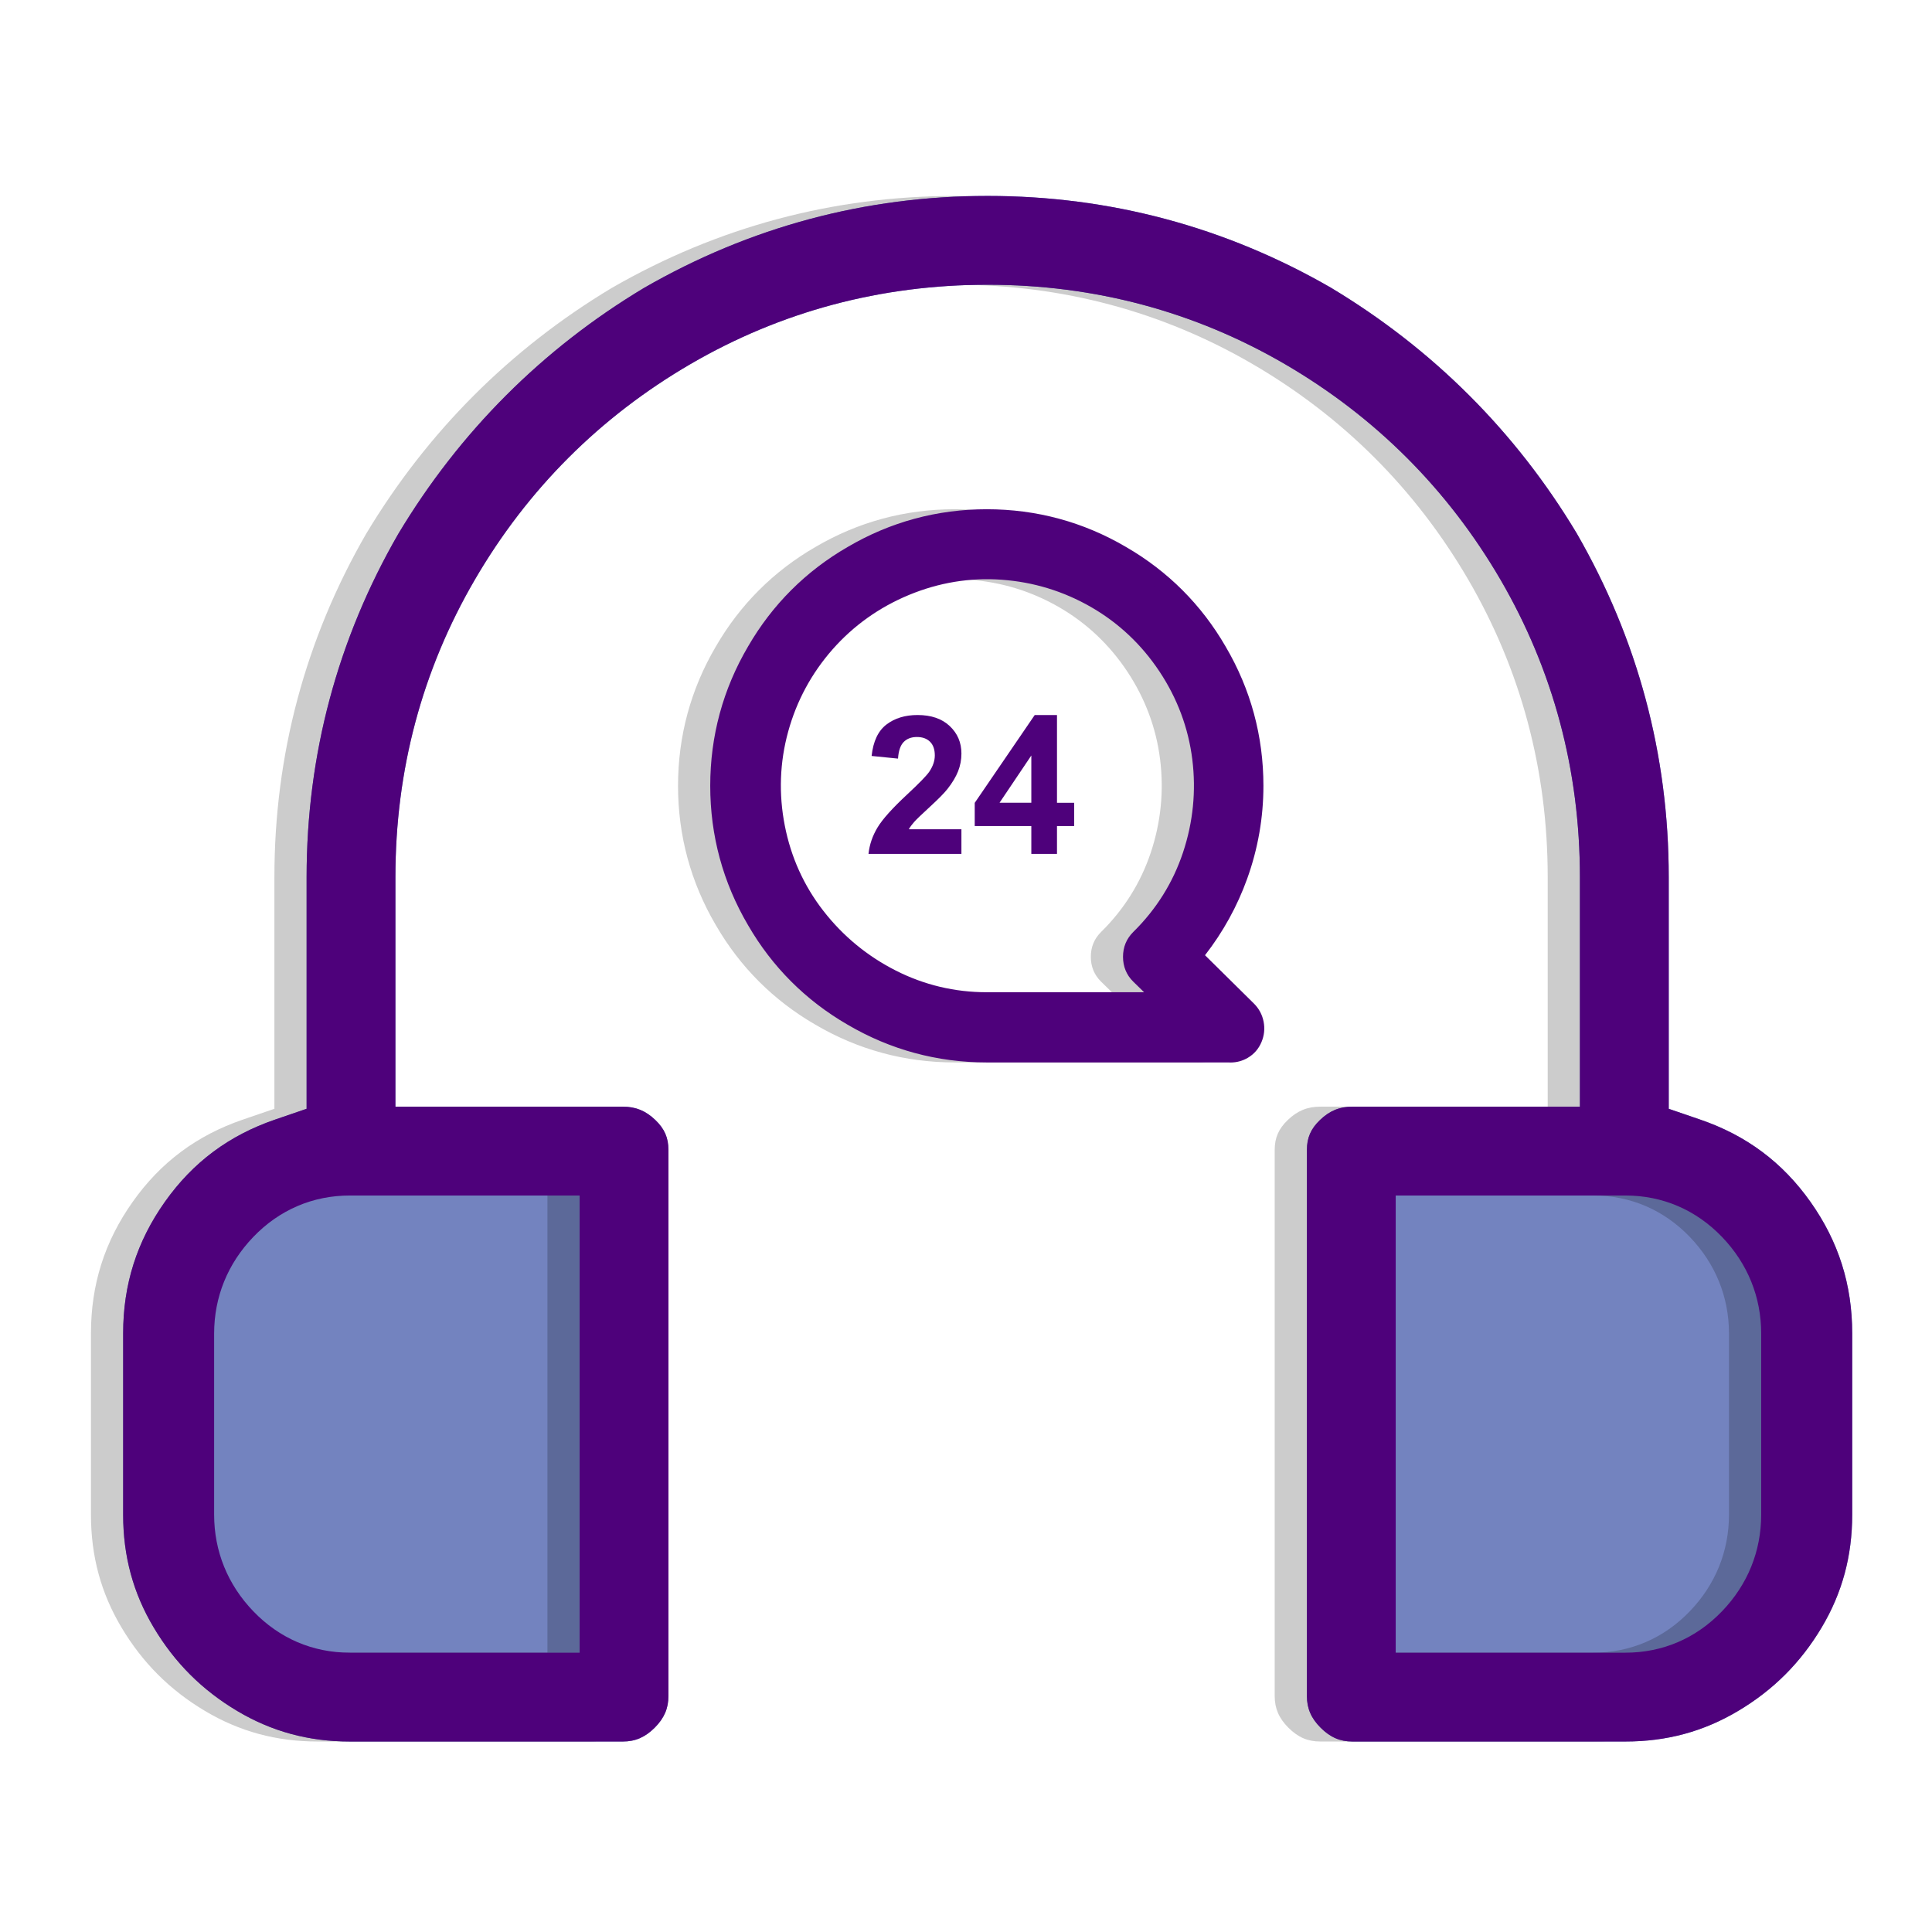 <?xml version="1.0" encoding="utf-8"?>
<!-- Generator: Adobe Illustrator 16.0.0, SVG Export Plug-In . SVG Version: 6.00 Build 0)  -->
<!DOCTYPE svg PUBLIC "-//W3C//DTD SVG 1.1//EN" "http://www.w3.org/Graphics/SVG/1.1/DTD/svg11.dtd">
<svg version="1.1" id="Layer_1" xmlns="http://www.w3.org/2000/svg" xmlns:xlink="http://www.w3.org/1999/xlink" x="0px" y="0px"
	 width="250px" height="250px" viewBox="0 0 250 250" enable-background="new 0 0 250 250" xml:space="preserve">
<g>
	<g>
		<path fill="#7383BF" d="M235.717,210.603c2.661-4.468,3.957-9.245,3.957-14.598v-23.456c0-6.319-1.768-11.894-5.403-17.033
			c-3.625-5.118-8.299-8.604-14.292-10.652l-4.045-1.386v-29.994c0-15.818-4.012-30.786-11.918-44.491
			c-7.878-13.126-18.598-23.844-31.812-31.775c-13.621-7.855-28.589-11.865-44.399-11.865c-15.814,0-30.78,4.01-44.492,11.916
			C70.19,45.148,59.47,55.866,51.54,69.082c-7.855,13.615-11.865,28.583-11.865,44.401v29.994l-4.046,1.386
			c-5.994,2.049-10.669,5.534-14.291,10.652c-3.634,5.132-5.402,10.702-5.402,17.033v23.456c0,5.363,1.294,10.138,3.957,14.598
			c2.714,4.549,6.242,8.077,10.787,10.787c4.47,2.665,9.245,3.963,14.6,3.963h35.327c1.605,0,2.873-0.554,4.114-1.788
			c1.225-1.227,1.774-2.494,1.774-4.102v-70.654c0-1.581-0.504-2.743-1.694-3.882c-1.241-1.19-2.537-1.724-4.193-1.724H51.167
			v-29.72c0-13.829,3.459-26.778,10.283-38.481c6.805-11.684,16.185-21.063,27.875-27.876c11.711-6.822,24.656-10.28,38.48-10.28
			c13.816,0,26.762,3.458,38.475,10.28c11.687,6.812,21.063,16.19,27.877,27.873c6.824,11.719,10.282,24.667,10.282,38.485v29.72
			h-29.437c-1.658,0-2.952,0.531-4.195,1.724c-1.188,1.139-1.695,2.299-1.695,3.882v70.654c0,1.609,0.55,2.879,1.78,4.107
			c1.233,1.232,2.501,1.782,4.11,1.782h35.324c5.355,0,10.132-1.298,14.6-3.963C229.465,218.688,232.997,215.157,235.717,210.603z"
			/>
		<path opacity="0.2" d="M231.551,210.603c2.661-4.468,3.957-9.245,3.957-14.598v-23.456c0-6.319-1.769-11.894-5.404-17.033
			c-3.625-5.118-8.298-8.604-14.292-10.652l-4.045-1.386v-29.994c0-15.818-4.012-30.786-11.918-44.491
			c-7.877-13.126-18.597-23.844-31.812-31.775c-13.621-7.855-28.589-11.865-44.399-11.865c-15.814,0-30.78,4.01-44.493,11.916
			c-13.123,7.88-23.842,18.598-31.772,31.813c-7.855,13.615-11.865,28.583-11.865,44.401v29.994l-4.047,1.386
			c-5.994,2.049-10.669,5.534-14.29,10.652c-3.634,5.132-5.402,10.702-5.402,17.033v23.456c0,5.363,1.294,10.138,3.957,14.598
			c2.714,4.549,6.242,8.077,10.787,10.787c4.47,2.665,9.245,3.963,14.6,3.963H76.44c1.605,0,2.873-0.554,4.114-1.788
			c1.225-1.227,1.774-2.494,1.774-4.102v-70.654c0-1.581-0.504-2.743-1.695-3.882c-1.241-1.19-2.537-1.724-4.193-1.724H47v-29.72
			c0-13.829,3.458-26.778,10.283-38.481c6.805-11.684,16.184-21.063,27.875-27.876c11.71-6.822,24.656-10.28,38.48-10.28
			c13.817,0,26.762,3.458,38.475,10.28c11.686,6.812,21.063,16.19,27.876,27.873c6.824,11.719,10.283,24.667,10.283,38.485v29.72
			h-29.438c-1.658,0-2.952,0.531-4.195,1.724c-1.188,1.139-1.694,2.299-1.694,3.882v70.654c0,1.609,0.549,2.879,1.779,4.107
			c1.233,1.232,2.501,1.782,4.11,1.782h35.325c5.354,0,10.132-1.298,14.6-3.963C225.299,218.688,228.83,215.157,231.551,210.603z
			 M70.837,154.698v59.159H41.113c-4.818,0-9.143-1.857-12.512-5.371c-3.308-3.444-5.058-7.762-5.058-12.481v-23.456
			c0-4.714,1.75-9.029,5.058-12.478c3.375-3.518,7.705-5.373,12.512-5.373H70.837z M223.729,196.005
			c0,4.72-1.749,9.037-5.058,12.483c-3.369,3.512-7.694,5.369-12.512,5.369h-29.721v-59.159h29.721c4.81,0,9.137,1.855,12.512,5.371
			c3.309,3.45,5.058,7.766,5.058,12.479V196.005z"/>
		<path fill="#4E017B" d="M235.717,210.603c2.661-4.468,3.957-9.245,3.957-14.598v-23.456c0-6.319-1.768-11.894-5.403-17.033
			c-3.625-5.118-8.299-8.604-14.292-10.652l-4.045-1.386v-29.994c0-15.818-4.012-30.786-11.918-44.491
			c-7.878-13.126-18.598-23.844-31.812-31.775c-13.621-7.855-28.589-11.865-44.399-11.865c-15.814,0-30.78,4.01-44.492,11.916
			C70.19,45.148,59.47,55.866,51.54,69.082c-7.855,13.615-11.865,28.583-11.865,44.401v29.994l-4.046,1.386
			c-5.994,2.049-10.669,5.534-14.291,10.652c-3.634,5.132-5.402,10.702-5.402,17.033v23.456c0,5.363,1.294,10.138,3.957,14.598
			c2.714,4.549,6.242,8.077,10.787,10.787c4.47,2.665,9.245,3.963,14.6,3.963h35.327c1.605,0,2.873-0.554,4.114-1.788
			c1.225-1.227,1.774-2.494,1.774-4.102v-70.654c0-1.581-0.504-2.743-1.694-3.882c-1.241-1.19-2.537-1.724-4.193-1.724H51.167
			v-29.72c0-13.829,3.459-26.778,10.283-38.481c6.805-11.684,16.185-21.063,27.875-27.876c11.711-6.822,24.656-10.28,38.48-10.28
			c13.816,0,26.762,3.458,38.475,10.28c11.687,6.812,21.063,16.19,27.877,27.873c6.824,11.719,10.282,24.667,10.282,38.485v29.72
			h-29.437c-1.658,0-2.952,0.531-4.195,1.724c-1.188,1.139-1.695,2.299-1.695,3.882v70.654c0,1.609,0.55,2.879,1.78,4.107
			c1.233,1.232,2.501,1.782,4.11,1.782h35.324c5.355,0,10.132-1.298,14.6-3.963C229.465,218.688,232.997,215.157,235.717,210.603z
			 M75.003,154.698v59.159H45.279c-4.817,0-9.143-1.857-12.512-5.371c-3.308-3.444-5.058-7.762-5.058-12.481v-23.456
			c0-4.714,1.75-9.029,5.058-12.478c3.375-3.518,7.705-5.373,12.512-5.373H75.003z M227.896,196.005c0,4.72-1.75,9.037-5.058,12.483
			c-3.369,3.512-7.694,5.369-12.513,5.369h-29.72v-59.159h29.72c4.81,0,9.138,1.855,12.513,5.371
			c3.308,3.45,5.058,7.766,5.058,12.479V196.005z"/>
	</g>
	<g opacity="0.2">
		<g>
			<path d="M106.025,71.687c-5.277,3.056-9.444,7.222-12.5,12.5c-3.166,5.389-4.749,11.224-4.749,17.5
				c0,6.279,1.583,12.111,4.749,17.501c3.056,5.277,7.223,9.444,12.5,12.5c5.39,3.166,11.225,4.749,17.501,4.749h31.25
				c0.723,0.055,1.39-0.098,2-0.458c0.612-0.362,1.056-0.875,1.333-1.542c0.278-0.665,0.348-1.347,0.209-2.04
				c-0.139-0.696-0.458-1.292-0.958-1.793l-7.001-6.917c2.556-3.111,4.515-6.553,5.876-10.333c1.361-3.776,2.04-7.666,2.04-11.666
				c0-6.276-1.582-12.111-4.748-17.5c-3.056-5.278-7.223-9.444-12.5-12.5c-5.39-3.166-11.223-4.749-17.501-4.749
				C117.25,66.938,111.415,68.521,106.025,71.687z M111.277,126.521c-3.833-1.943-7.07-4.61-9.709-8
				c-2.639-3.387-4.374-7.222-5.208-11.501c-0.834-4.276-0.68-8.484,0.458-12.624c1.139-4.138,3.125-7.819,5.959-11.042
				s6.264-5.666,10.292-7.334c4.028-1.667,8.181-2.346,12.458-2.041c4.278,0.305,8.278,1.528,11.999,3.667
				c3.724,2.14,6.794,5.029,9.209,8.667c2.417,3.64,3.89,7.583,4.417,11.833c0.528,4.25,0.111,8.417-1.25,12.5
				c-1.36,4.083-3.597,7.654-6.707,10.709c-0.668,0.666-1.001,1.485-1.001,2.458s0.333,1.792,1.001,2.458l3.249,3.167h-22.917
				C119.193,129.438,115.11,128.465,111.277,126.521z"/>
			<path d="M155.062,137.488c0.8,0,1.554-0.205,2.244-0.612c0.81-0.479,1.401-1.164,1.766-2.041
				c0.358-0.853,0.447-1.743,0.269-2.643c-0.177-0.897-0.596-1.679-1.243-2.325l-6.337-6.262c2.335-3.001,4.17-6.328,5.456-9.9
				c1.394-3.87,2.102-7.912,2.102-12.018c0-6.437-1.646-12.502-4.893-18.028c-3.13-5.408-7.463-9.741-12.875-12.874
				c-5.521-3.243-11.586-4.889-18.023-4.889c-6.437,0-12.502,1.646-18.028,4.893c-5.408,3.129-9.741,7.462-12.874,12.875
				c-3.243,5.521-4.889,11.586-4.889,18.023c0,6.438,1.646,12.502,4.893,18.028c3.129,5.408,7.462,9.741,12.875,12.874
				c5.521,3.243,11.586,4.89,18.023,4.89h31.25C154.819,137.484,154.941,137.488,155.062,137.488z M123.526,67.979
				c6.061,0,11.771,1.55,16.974,4.604c5.099,2.954,9.176,7.031,12.126,12.125c3.058,5.207,4.608,10.917,4.608,16.978
				c0,3.864-0.666,7.67-1.979,11.312c-1.313,3.646-3.231,7.019-5.701,10.026l-0.603,0.735l7.677,7.584
				c0.352,0.353,0.571,0.764,0.669,1.256s0.049,0.962-0.148,1.435c-0.191,0.459-0.486,0.801-0.903,1.048
				c-0.368,0.217-0.757,0.323-1.184,0.323l-0.206-0.009l-31.329-0.002c-6.061,0-11.771-1.55-16.974-4.604
				c-5.099-2.954-9.176-7.031-12.126-12.126c-3.058-5.206-4.608-10.917-4.608-16.978c0-6.061,1.55-11.771,4.604-16.974
				c2.954-5.099,7.031-9.176,12.125-12.126C111.755,69.53,117.466,67.979,123.526,67.979z M123.526,130.479h25.479l-5.085-4.956
				c-0.464-0.464-0.686-1.009-0.686-1.711c0-0.702,0.222-1.247,0.694-1.719c3.21-3.153,5.554-6.895,6.962-11.119
				c1.403-4.213,1.839-8.573,1.294-12.958c-0.543-4.389-2.085-8.521-4.582-12.28c-2.494-3.756-5.709-6.783-9.558-8.995
				c-3.842-2.208-8.028-3.487-12.445-3.803c-4.423-0.319-8.767,0.397-12.929,2.118c-4.159,1.723-7.751,4.283-10.675,7.609
				c-2.925,3.327-5.005,7.18-6.183,11.452c-1.176,4.283-1.335,8.689-0.476,13.1c0.862,4.423,2.684,8.441,5.41,11.943
				c2.722,3.495,6.105,6.285,10.061,8.289C114.768,129.46,119.048,130.479,123.526,130.479z M143.882,128.396h-20.355
				c-4.148,0-8.111-0.944-11.778-2.806c-3.678-1.864-6.828-4.458-9.358-7.711c-2.525-3.239-4.209-6.96-5.007-11.06
				c-0.799-4.094-0.651-8.181,0.439-12.148c1.091-3.967,3.021-7.544,5.735-10.63c2.714-3.084,6.049-5.461,9.91-7.06
				c3.861-1.597,7.886-2.262,11.985-1.963c4.098,0.291,7.985,1.479,11.554,3.53c3.564,2.049,6.545,4.856,8.858,8.339
				c2.317,3.489,3.748,7.32,4.252,11.385c0.507,4.073,0.102,8.125-1.204,12.042c-1.302,3.908-3.471,7.371-6.449,10.297
				c-0.873,0.869-1.313,1.945-1.313,3.2s0.439,2.331,1.309,3.196L143.882,128.396z"/>
		</g>
	</g>
	<g>
		<g>
			<path fill="#4E017B" d="M110.192,71.687c-5.278,3.056-9.444,7.222-12.5,12.5c-3.166,5.389-4.749,11.224-4.749,17.5
				c0,6.279,1.583,12.111,4.749,17.501c3.056,5.277,7.222,9.444,12.5,12.5c5.389,3.166,11.224,4.749,17.501,4.749h31.25
				c0.722,0.055,1.39-0.098,2-0.458c0.612-0.362,1.056-0.875,1.332-1.542c0.279-0.665,0.348-1.347,0.21-2.04
				c-0.139-0.696-0.458-1.292-0.958-1.793l-7.001-6.917c2.556-3.111,4.515-6.553,5.876-10.333c1.36-3.776,2.04-7.666,2.04-11.666
				c0-6.276-1.583-12.111-4.748-17.5c-3.057-5.278-7.223-9.444-12.5-12.5c-5.39-3.166-11.223-4.749-17.501-4.749
				C121.417,66.938,115.582,68.521,110.192,71.687z M115.443,126.521c-3.833-1.943-7.07-4.61-9.708-8
				c-2.639-3.387-4.375-7.222-5.208-11.501c-0.834-4.276-0.68-8.484,0.458-12.624c1.14-4.138,3.125-7.819,5.959-11.042
				c2.834-3.223,6.264-5.666,10.292-7.334c4.028-1.667,8.181-2.346,12.458-2.041c4.278,0.305,8.278,1.528,11.999,3.667
				c3.724,2.14,6.793,5.029,9.208,8.667c2.417,3.64,3.891,7.583,4.417,11.833c0.529,4.25,0.112,8.417-1.249,12.5
				c-1.361,4.083-3.597,7.654-6.708,10.709c-0.667,0.666-1.001,1.485-1.001,2.458s0.334,1.792,1.001,2.458l3.249,3.167h-22.916
				C123.359,129.438,119.276,128.465,115.443,126.521z"/>
			<path fill="#4E017B" d="M159.228,137.488c0.8,0,1.555-0.205,2.244-0.612c0.81-0.479,1.402-1.164,1.767-2.041
				c0.357-0.853,0.447-1.743,0.269-2.643c-0.178-0.897-0.597-1.679-1.243-2.325l-6.338-6.262c2.336-3.001,4.171-6.328,5.457-9.9
				c1.394-3.87,2.102-7.912,2.102-12.018c0-6.437-1.646-12.502-4.894-18.028c-3.129-5.408-7.462-9.741-12.874-12.874
				c-5.521-3.243-11.587-4.889-18.023-4.889c-6.438,0-12.502,1.646-18.028,4.893c-5.408,3.129-9.741,7.462-12.875,12.875
				c-3.243,5.521-4.889,11.586-4.889,18.023c0,6.438,1.646,12.502,4.893,18.028c3.129,5.408,7.463,9.741,12.875,12.874
				c5.521,3.243,11.586,4.89,18.024,4.89h31.25C158.986,137.484,159.107,137.488,159.228,137.488z M127.693,67.979
				c6.061,0,11.771,1.55,16.974,4.604c5.099,2.954,9.176,7.031,12.126,12.125c3.058,5.207,4.607,10.917,4.607,16.978
				c0,3.864-0.665,7.67-1.979,11.312c-1.312,3.646-3.23,7.019-5.7,10.026l-0.603,0.735l7.677,7.584
				c0.352,0.353,0.571,0.764,0.669,1.256s0.049,0.962-0.148,1.435c-0.191,0.459-0.486,0.801-0.903,1.048
				c-0.368,0.217-0.757,0.323-1.185,0.323l-0.205-0.009l-31.329-0.002c-6.061,0-11.772-1.55-16.974-4.604
				c-5.099-2.954-9.176-7.031-12.125-12.126c-3.058-5.206-4.608-10.917-4.608-16.978c0-6.061,1.55-11.771,4.604-16.974
				c2.954-5.099,7.031-9.176,12.126-12.126C115.921,69.53,121.632,67.979,127.693,67.979z M127.693,130.479h25.478l-5.084-4.956
				c-0.464-0.464-0.686-1.009-0.686-1.711c0-0.702,0.222-1.247,0.693-1.719c3.211-3.153,5.555-6.895,6.963-11.119
				c1.403-4.213,1.839-8.573,1.294-12.958c-0.544-4.389-2.086-8.521-4.582-12.28c-2.494-3.756-5.709-6.783-9.559-8.995
				c-3.841-2.208-8.027-3.487-12.444-3.803c-4.423-0.319-8.767,0.397-12.93,2.118c-4.159,1.723-7.751,4.283-10.675,7.609
				c-2.926,3.327-5.005,7.18-6.183,11.452c-1.176,4.283-1.334,8.689-0.476,13.1c0.863,4.423,2.684,8.441,5.41,11.943
				c2.722,3.495,6.105,6.285,10.061,8.289C118.935,129.46,123.215,130.479,127.693,130.479z M148.049,128.396h-20.355
				c-4.148,0-8.112-0.944-11.778-2.806c-3.679-1.864-6.828-4.458-9.359-7.711c-2.525-3.239-4.209-6.96-5.007-11.06
				c-0.8-4.094-0.651-8.181,0.439-12.148c1.09-3.967,3.021-7.544,5.735-10.63c2.714-3.084,6.048-5.461,9.91-7.06
				c3.862-1.597,7.886-2.262,11.986-1.963c4.097,0.291,7.985,1.479,11.554,3.53c3.564,2.049,6.545,4.856,8.858,8.339
				c2.317,3.489,3.747,7.32,4.252,11.385c0.507,4.073,0.102,8.125-1.204,12.042c-1.303,3.908-3.472,7.371-6.45,10.297
				c-0.872,0.869-1.312,1.945-1.312,3.2s0.439,2.331,1.308,3.196L148.049,128.396z"/>
		</g>
	</g>
	<g>
		<path fill="#4E017B" d="M124.407,107.307v3.186h-12.024c0.13-1.205,0.521-2.346,1.172-3.424c0.651-1.078,1.937-2.508,3.857-4.291
			c1.546-1.44,2.495-2.417,2.844-2.93c0.472-0.708,0.708-1.408,0.708-2.1c0-0.765-0.205-1.353-0.616-1.764s-0.979-0.616-1.703-0.616
			c-0.716,0-1.286,0.215-1.709,0.647c-0.423,0.431-0.667,1.147-0.732,2.148l-3.418-0.342c0.204-1.888,0.842-3.243,1.917-4.065
			c1.074-0.822,2.417-1.233,4.028-1.233c1.766,0,3.154,0.476,4.163,1.428c1.009,0.952,1.514,2.136,1.514,3.552
			c0,0.806-0.145,1.572-0.433,2.301c-0.289,0.729-0.747,1.491-1.374,2.289c-0.415,0.529-1.164,1.29-2.246,2.283
			c-1.082,0.993-1.768,1.652-2.057,1.978c-0.289,0.325-0.523,0.643-0.702,0.952H124.407z"/>
		<path fill="#4E017B" d="M133.453,110.493v-3.601h-7.324v-3.003l7.764-11.365h2.881v11.353h2.222v3.015h-2.222v3.601H133.453z
			 M133.453,103.876v-6.116l-4.114,6.116H133.453z"/>
	</g>
</g>
</svg>
